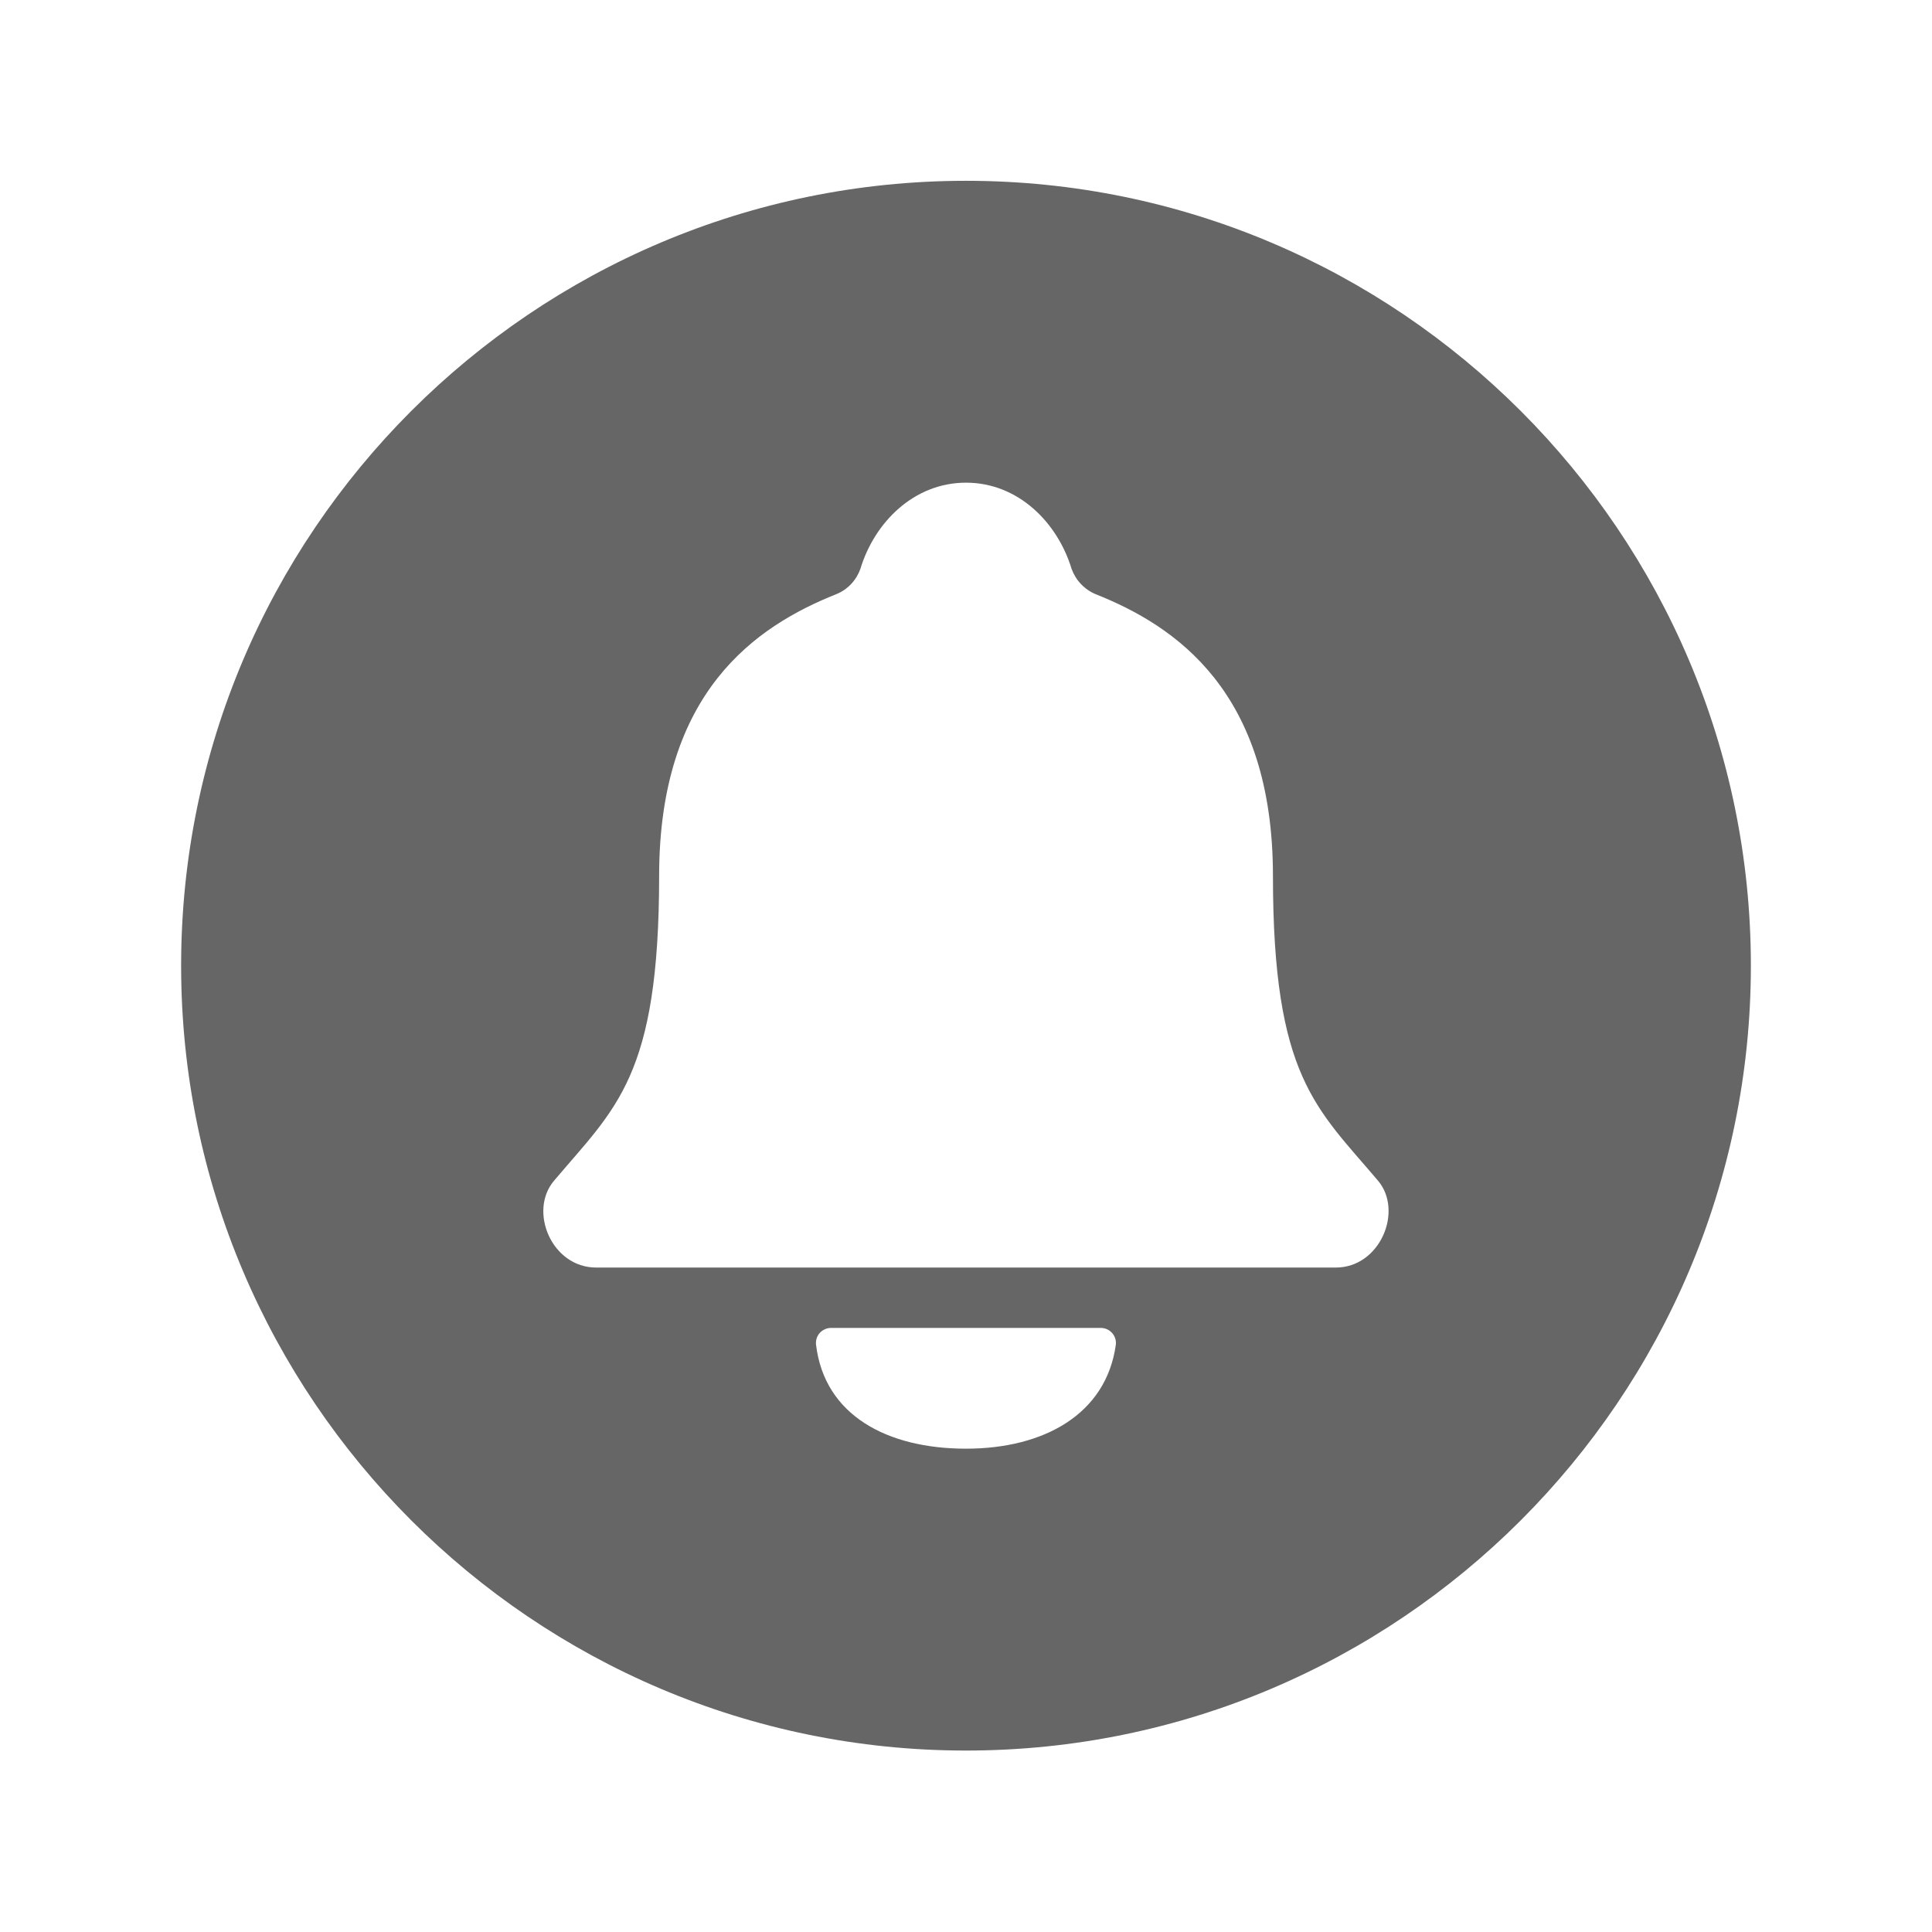 <svg width="24" height="24" viewBox="0 0 24 24" fill="none" xmlns="http://www.w3.org/2000/svg">
<path d="M12 2.246C6.624 2.246 2.25 6.62 2.25 11.996C2.25 17.372 6.624 21.746 12 21.746C17.376 21.746 21.75 17.372 21.75 11.996C21.75 6.62 17.376 2.246 12 2.246ZM12 17.996C11.02 17.996 10.241 17.581 10.137 16.703C10.134 16.677 10.137 16.65 10.145 16.625C10.153 16.6 10.166 16.577 10.184 16.558C10.202 16.538 10.223 16.523 10.248 16.512C10.272 16.501 10.298 16.496 10.324 16.496H13.673C13.7 16.496 13.726 16.501 13.751 16.512C13.775 16.523 13.797 16.539 13.815 16.559C13.832 16.578 13.846 16.602 13.854 16.627C13.862 16.653 13.864 16.68 13.861 16.706C13.741 17.567 12.969 17.996 12 17.996ZM16.594 15.746H7.406C6.851 15.746 6.563 15.043 6.882 14.668C7.647 13.761 8.188 13.38 8.188 10.88C8.188 8.59 9.395 7.777 10.391 7.38C10.46 7.352 10.522 7.309 10.573 7.255C10.624 7.201 10.663 7.137 10.688 7.067C10.861 6.493 11.35 5.996 12 5.996C12.65 5.996 13.138 6.493 13.312 7.068C13.338 7.138 13.377 7.202 13.428 7.255C13.479 7.309 13.541 7.352 13.61 7.381C14.604 7.776 15.813 8.591 15.813 10.881C15.813 13.381 16.353 13.762 17.119 14.668C17.435 15.043 17.145 15.746 16.594 15.746Z" fill="#666666"/>
</svg>
